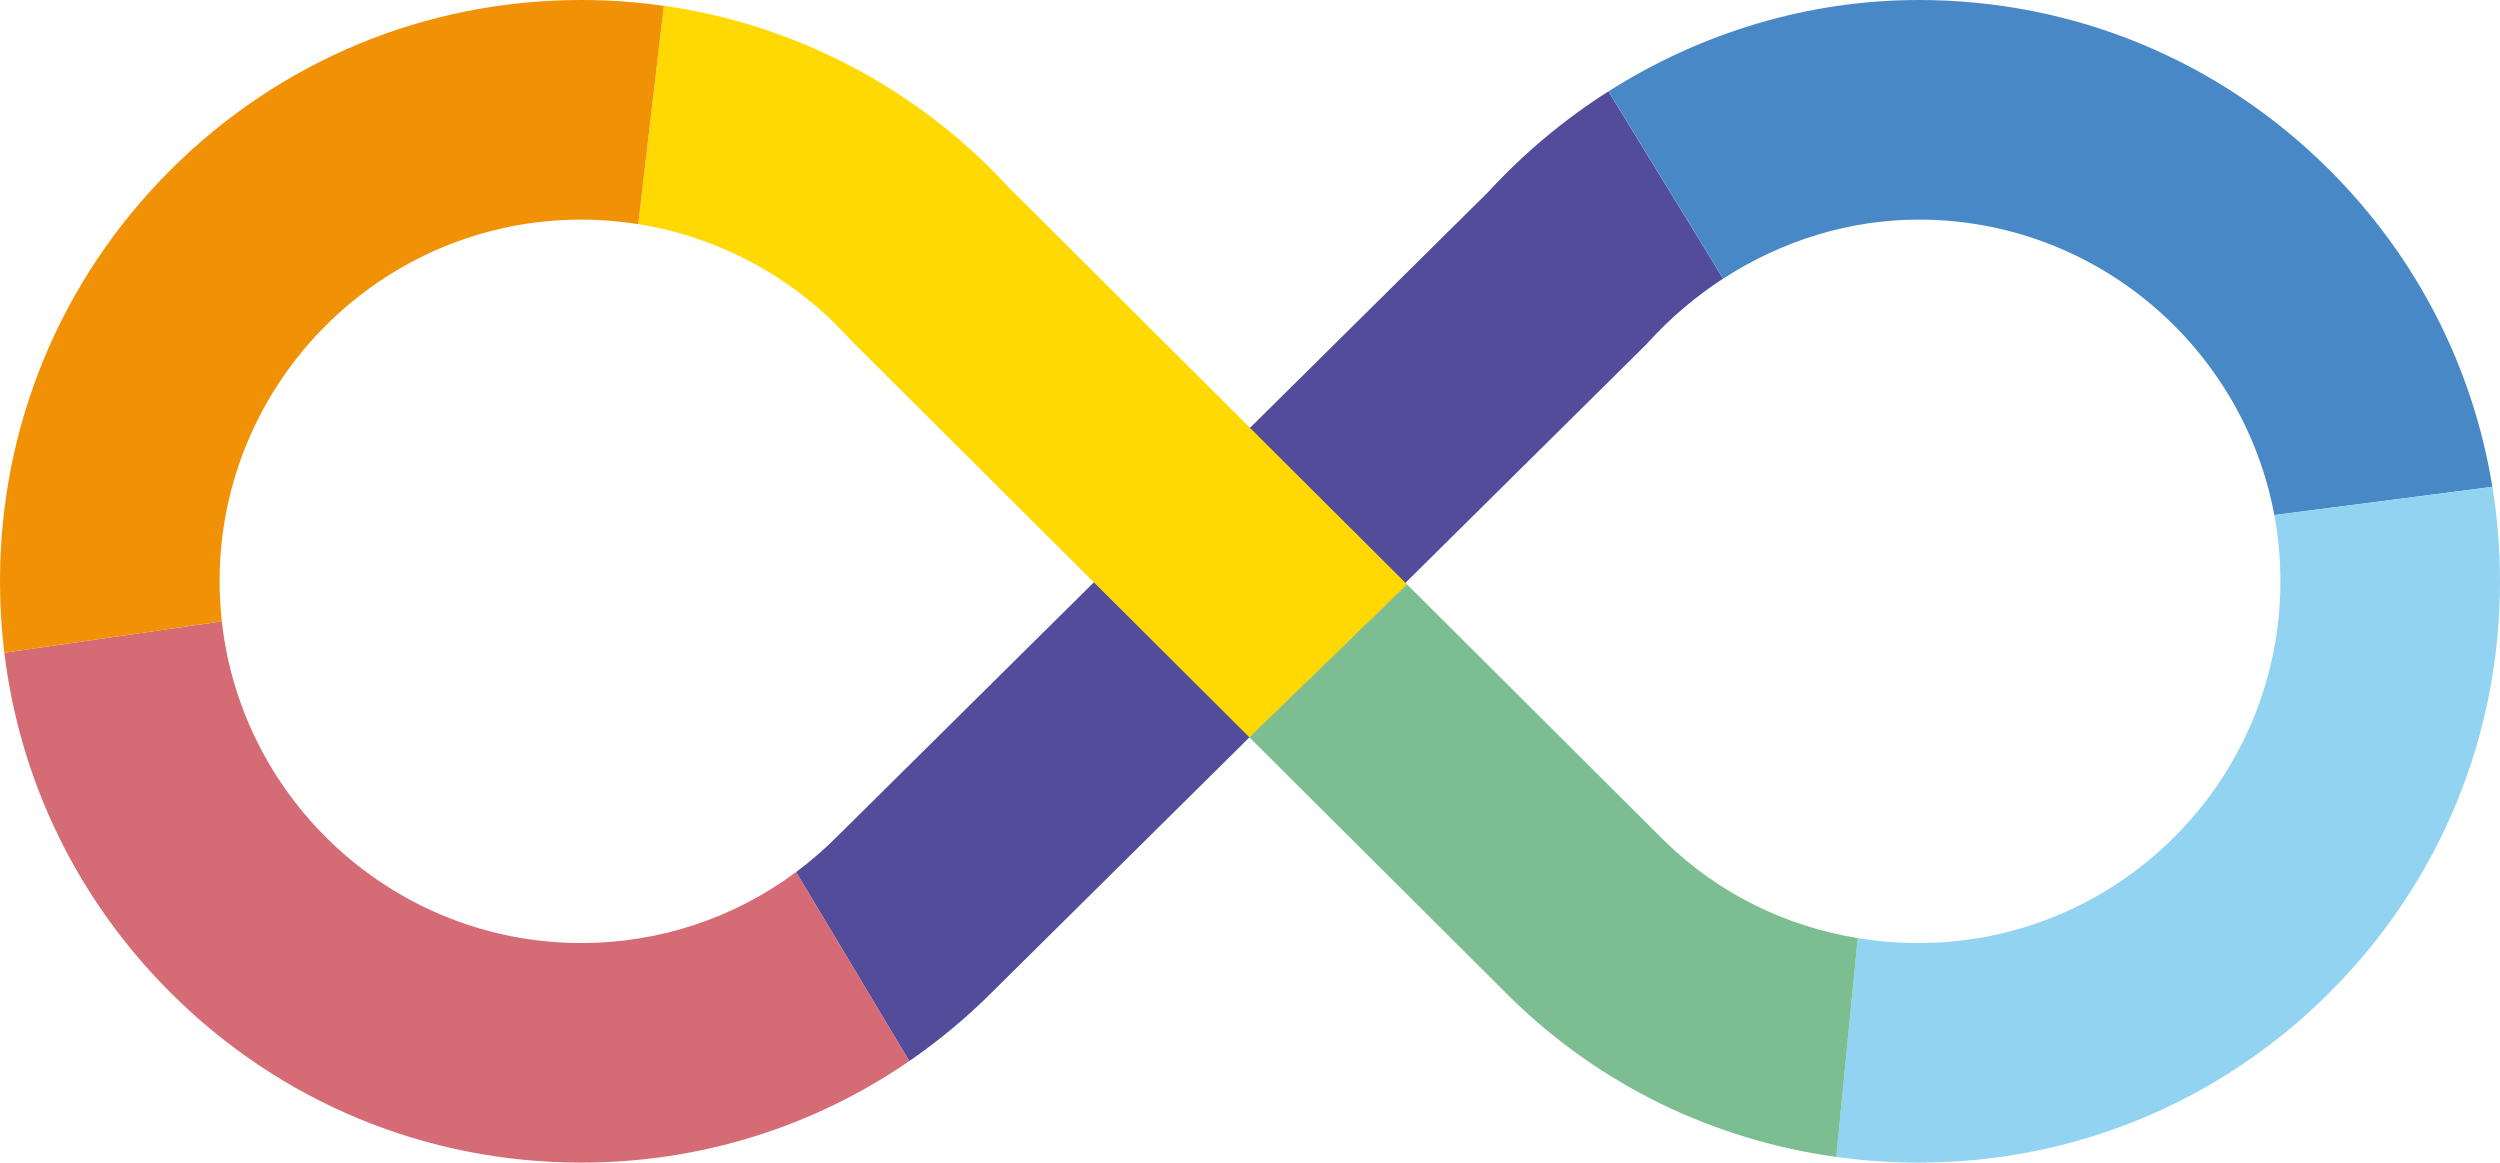 <?xml version="1.0" encoding="UTF-8"?>
<svg xmlns="http://www.w3.org/2000/svg" viewBox="0 0 684.89 318.51">
  <defs>
    <style>
      .cls-1 {
        fill: #d46b75;
      }

      .cls-2 {
        isolation: isolate;
      }

      .cls-3 {
        fill: #ffd901;
      }

      .cls-4 {
        mix-blend-mode: multiply;
        opacity: .47;
      }

      .cls-4, .cls-5 {
        fill: none;
      }

      .cls-6 {
        fill: #7cbe92;
      }

      .cls-7 {
        fill: #524c9a;
      }

      .cls-8 {
        fill: #92d3f1;
      }

      .cls-9 {
        fill: #4888c7;
      }

      .cls-10 {
        fill: #f19106;
      }
    </style>
  </defs>
  <g class="cls-2">
    <g id="Capa_2" data-name="Capa 2">
      <g id="Capa_1-2" data-name="Capa 1">
        <g>
          <path class="cls-7" d="M440.66,25.02c-12.03,7.64-23.17,16.91-33.04,27.66l-65.19,64.54-.26-.26-42.51,42.57h.01s-69.92,69.23-69.92,69.23l-.2,.2c-3.6,3.63-7.43,6.95-11.46,9.95l31.01,51.78c8.18-5.63,15.91-12.06,23.07-19.27l69.16-68.47,.95-.94h0s43.19-41.88,43.19-41.88l-.45-.45,65.99-65.33,.53-.58c6.15-6.76,13.06-12.61,20.51-17.44l-31.41-51.31Z"/>
          <path class="cls-9" d="M525.64,60.16c48.44,0,88.87,34.94,97.42,80.94l59.74-7.73c-5.31-32.7-20.67-62.84-44.55-86.72C608.17,16.57,568.18,0,525.64,0c-30.07,0-59.53,8.86-84.97,25.02l31.41,51.31c16.08-10.44,34.67-16.17,53.57-16.17Z"/>
          <polygon class="cls-5" points="341.33 202.95 342.3 202.02 342.29 202.01 341.33 202.95"/>
          <path class="cls-3" d="M276.51,51.52c-14.66-15.96-32.08-28.56-51.76-37.46-13.74-6.21-28.1-10.37-42.89-12.47l-7,59.81c22.02,3.53,42.47,14.47,57.68,31.18l.49,.54,109.27,108.89,43.19-41.89-108.98-108.61Z"/>
          <path class="cls-8" d="M623.06,141.1c1.09,5.89,1.67,11.96,1.67,18.16,0,54.64-44.45,99.09-99.09,99.09-5.67,0-11.25-.46-16.71-1.35l-5.88,59.95c7.42,1.02,14.96,1.55,22.59,1.55,42.54,0,82.53-16.57,112.61-46.64,30.08-30.08,46.64-70.07,46.64-112.61,0-8.76-.71-17.41-2.09-25.88l-59.74,7.73Z"/>
          <path class="cls-1" d="M159.25,258.35c-50.93,0-93.01-38.63-98.48-88.13L1.18,178.82c4.28,35.13,20.04,67.62,45.46,93.04,30.08,30.08,70.07,46.64,112.61,46.64,32.53,0,63.57-9.74,89.85-27.82l-31.01-51.78c-16.97,12.62-37.39,19.45-58.84,19.45Z"/>
          <path class="cls-10" d="M60.16,159.25c0-54.64,44.45-99.09,99.09-99.09,5.26,0,10.47,.42,15.6,1.25L181.86,1.6c-7.43-1.05-14.97-1.6-22.6-1.6C116.72,0,76.72,16.57,46.64,46.64,16.57,76.72,0,116.72,0,159.25c0,6.59,.4,13.13,1.18,19.57l59.59-8.6c-.4-3.6-.61-7.26-.61-10.97Z"/>
          <path class="cls-4" d="M276.51,51.52c-14.66-15.96-32.08-28.56-51.76-37.46-13.74-6.21-28.1-10.37-42.89-12.47l-7,59.81c22.02,3.53,42.47,14.47,57.68,31.18l.49,.54,66.63,66.4,42.51-42.57-65.66-65.43Z"/>
          <path class="cls-4" d="M385.49,160.13l-43.19,41.89,71.62,71.37,.24,.23c24.32,23.71,55.29,38.69,88.9,43.33l5.88-59.95c-19.96-3.25-38.24-12.32-52.67-26.35l-70.77-70.52Z"/>
          <path class="cls-6" d="M385.49,160.13l-43.19,41.89,71.62,71.37,.24,.23c24.32,23.71,55.29,38.69,88.9,43.33l5.88-59.95c-19.96-3.25-38.24-12.32-52.67-26.35l-70.77-70.52Z"/>
        </g>
      </g>
    </g>
  </g>
</svg>